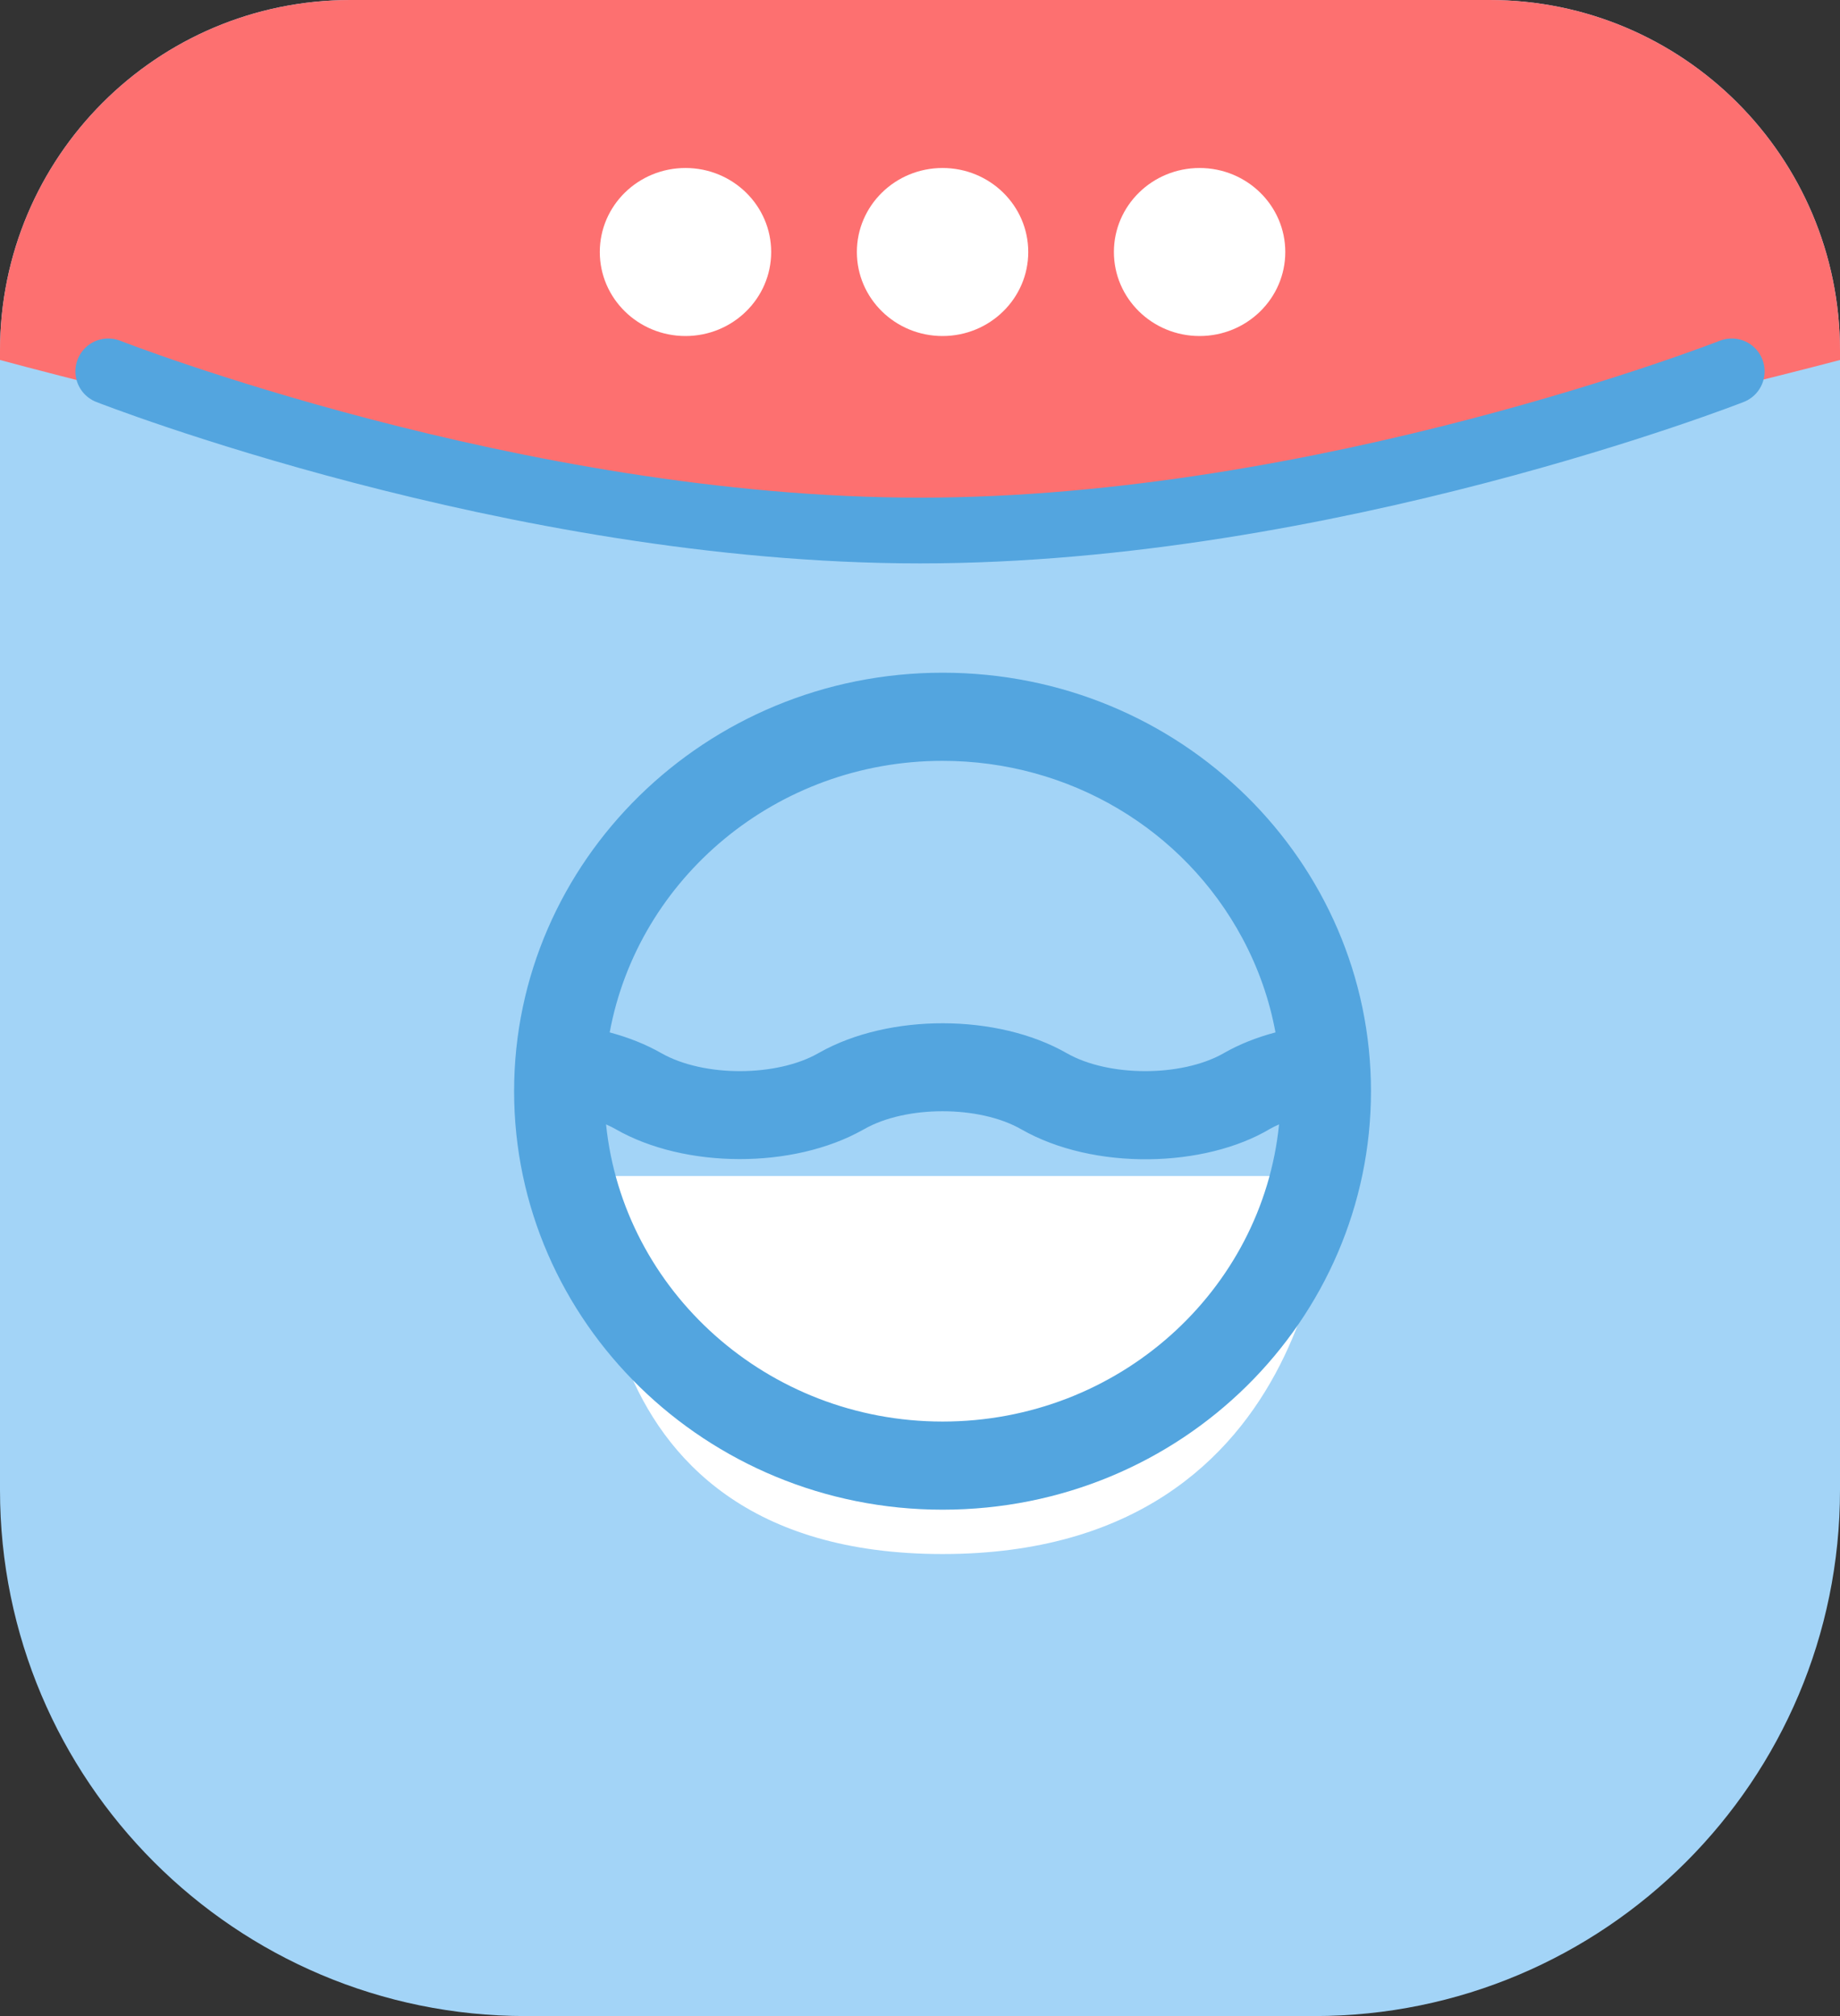 <svg width="42" height="46" viewBox="0 0 42 46" fill="none" xmlns="http://www.w3.org/2000/svg">
<rect x="0" y="0" width="42" height="46" fill="#333333" stroke="none"/>
<g id="Washing Machine ">
<g id="Mask Group">
<g id="Group 5">
<path id="Rectangle 6" d="M0 8C0 3.582 3.582 0 8 0H34C38.418 0 42 3.582 42 8V34C42 40.627 36.627 46 30 46H12C5.373 46 0 40.627 0 34V8Z" fill="#A3D4F7"/>
<g id="Mask Group_2">
<rect id="Rectangle 7" width="42" height="46" rx="21" fill="#A3D4F7"/>
<path id="Rectangle 8" d="M0 8C0 3.582 3.582 0 8 0H34C38.418 0 42 3.582 42 8V8.214C42 8.214 27.291 12.105 20.83 12.105C14.368 12.105 0 8.214 0 8.214V8Z" fill="#FD7070"/>
<path id="Vector 1" d="M2.471 8.473C2.471 8.473 11.735 12.105 21 12.105C30.265 12.105 39.529 8.473 39.529 8.473" stroke="#53A5DF" stroke-width="1.5" stroke-linecap="round" stroke-linejoin="round"/>
</g>
<path id="Vector 2" d="M30.316 26.833H13.691C13.691 26.833 12.713 35.458 21.515 35.458C30.316 35.458 30.316 26.833 30.316 26.833Z" fill="white"/>
<path id="Vector" d="M21.515 15.349C16.101 15.349 11.735 19.655 11.735 24.898C11.735 30.163 16.122 34.446 21.515 34.446C26.981 34.446 31.294 30.114 31.294 24.898C31.294 19.668 26.968 15.349 21.515 15.349ZM21.515 17.36C24.401 17.36 27.024 18.913 28.362 21.413C28.726 22.094 28.977 22.811 29.114 23.556C28.683 23.67 28.284 23.829 27.933 24.03C27.928 24.033 27.923 24.036 27.918 24.039C26.96 24.576 25.3 24.574 24.349 24.03C22.768 23.125 20.297 23.12 18.707 24.015C18.698 24.02 18.689 24.025 18.68 24.03C17.74 24.568 16.075 24.585 15.096 24.03C14.745 23.829 14.347 23.671 13.917 23.556C14.567 20.037 17.727 17.36 21.515 17.36ZM21.515 32.435C17.52 32.435 14.224 29.457 13.834 25.655C13.939 25.701 13.996 25.732 14.055 25.765C15.634 26.669 18.105 26.674 19.695 25.78C19.704 25.775 19.714 25.77 19.723 25.765C20.677 25.218 22.352 25.218 23.308 25.765C24.974 26.718 27.507 26.643 28.991 25.756C29.055 25.72 29.124 25.686 29.196 25.655C28.813 29.453 25.53 32.435 21.515 32.435Z" fill="#53A5DF"/>
<ellipse id="Ellipse 3" cx="15.647" cy="5.75" rx="1.956" ry="1.917" fill="white"/>
<ellipse id="Ellipse 4" cx="21.515" cy="5.75" rx="1.956" ry="1.917" fill="white"/>
<ellipse id="Ellipse 5" cx="27.382" cy="5.75" rx="1.956" ry="1.917" fill="white"/>
</g>
</g>
</g>
</svg>
